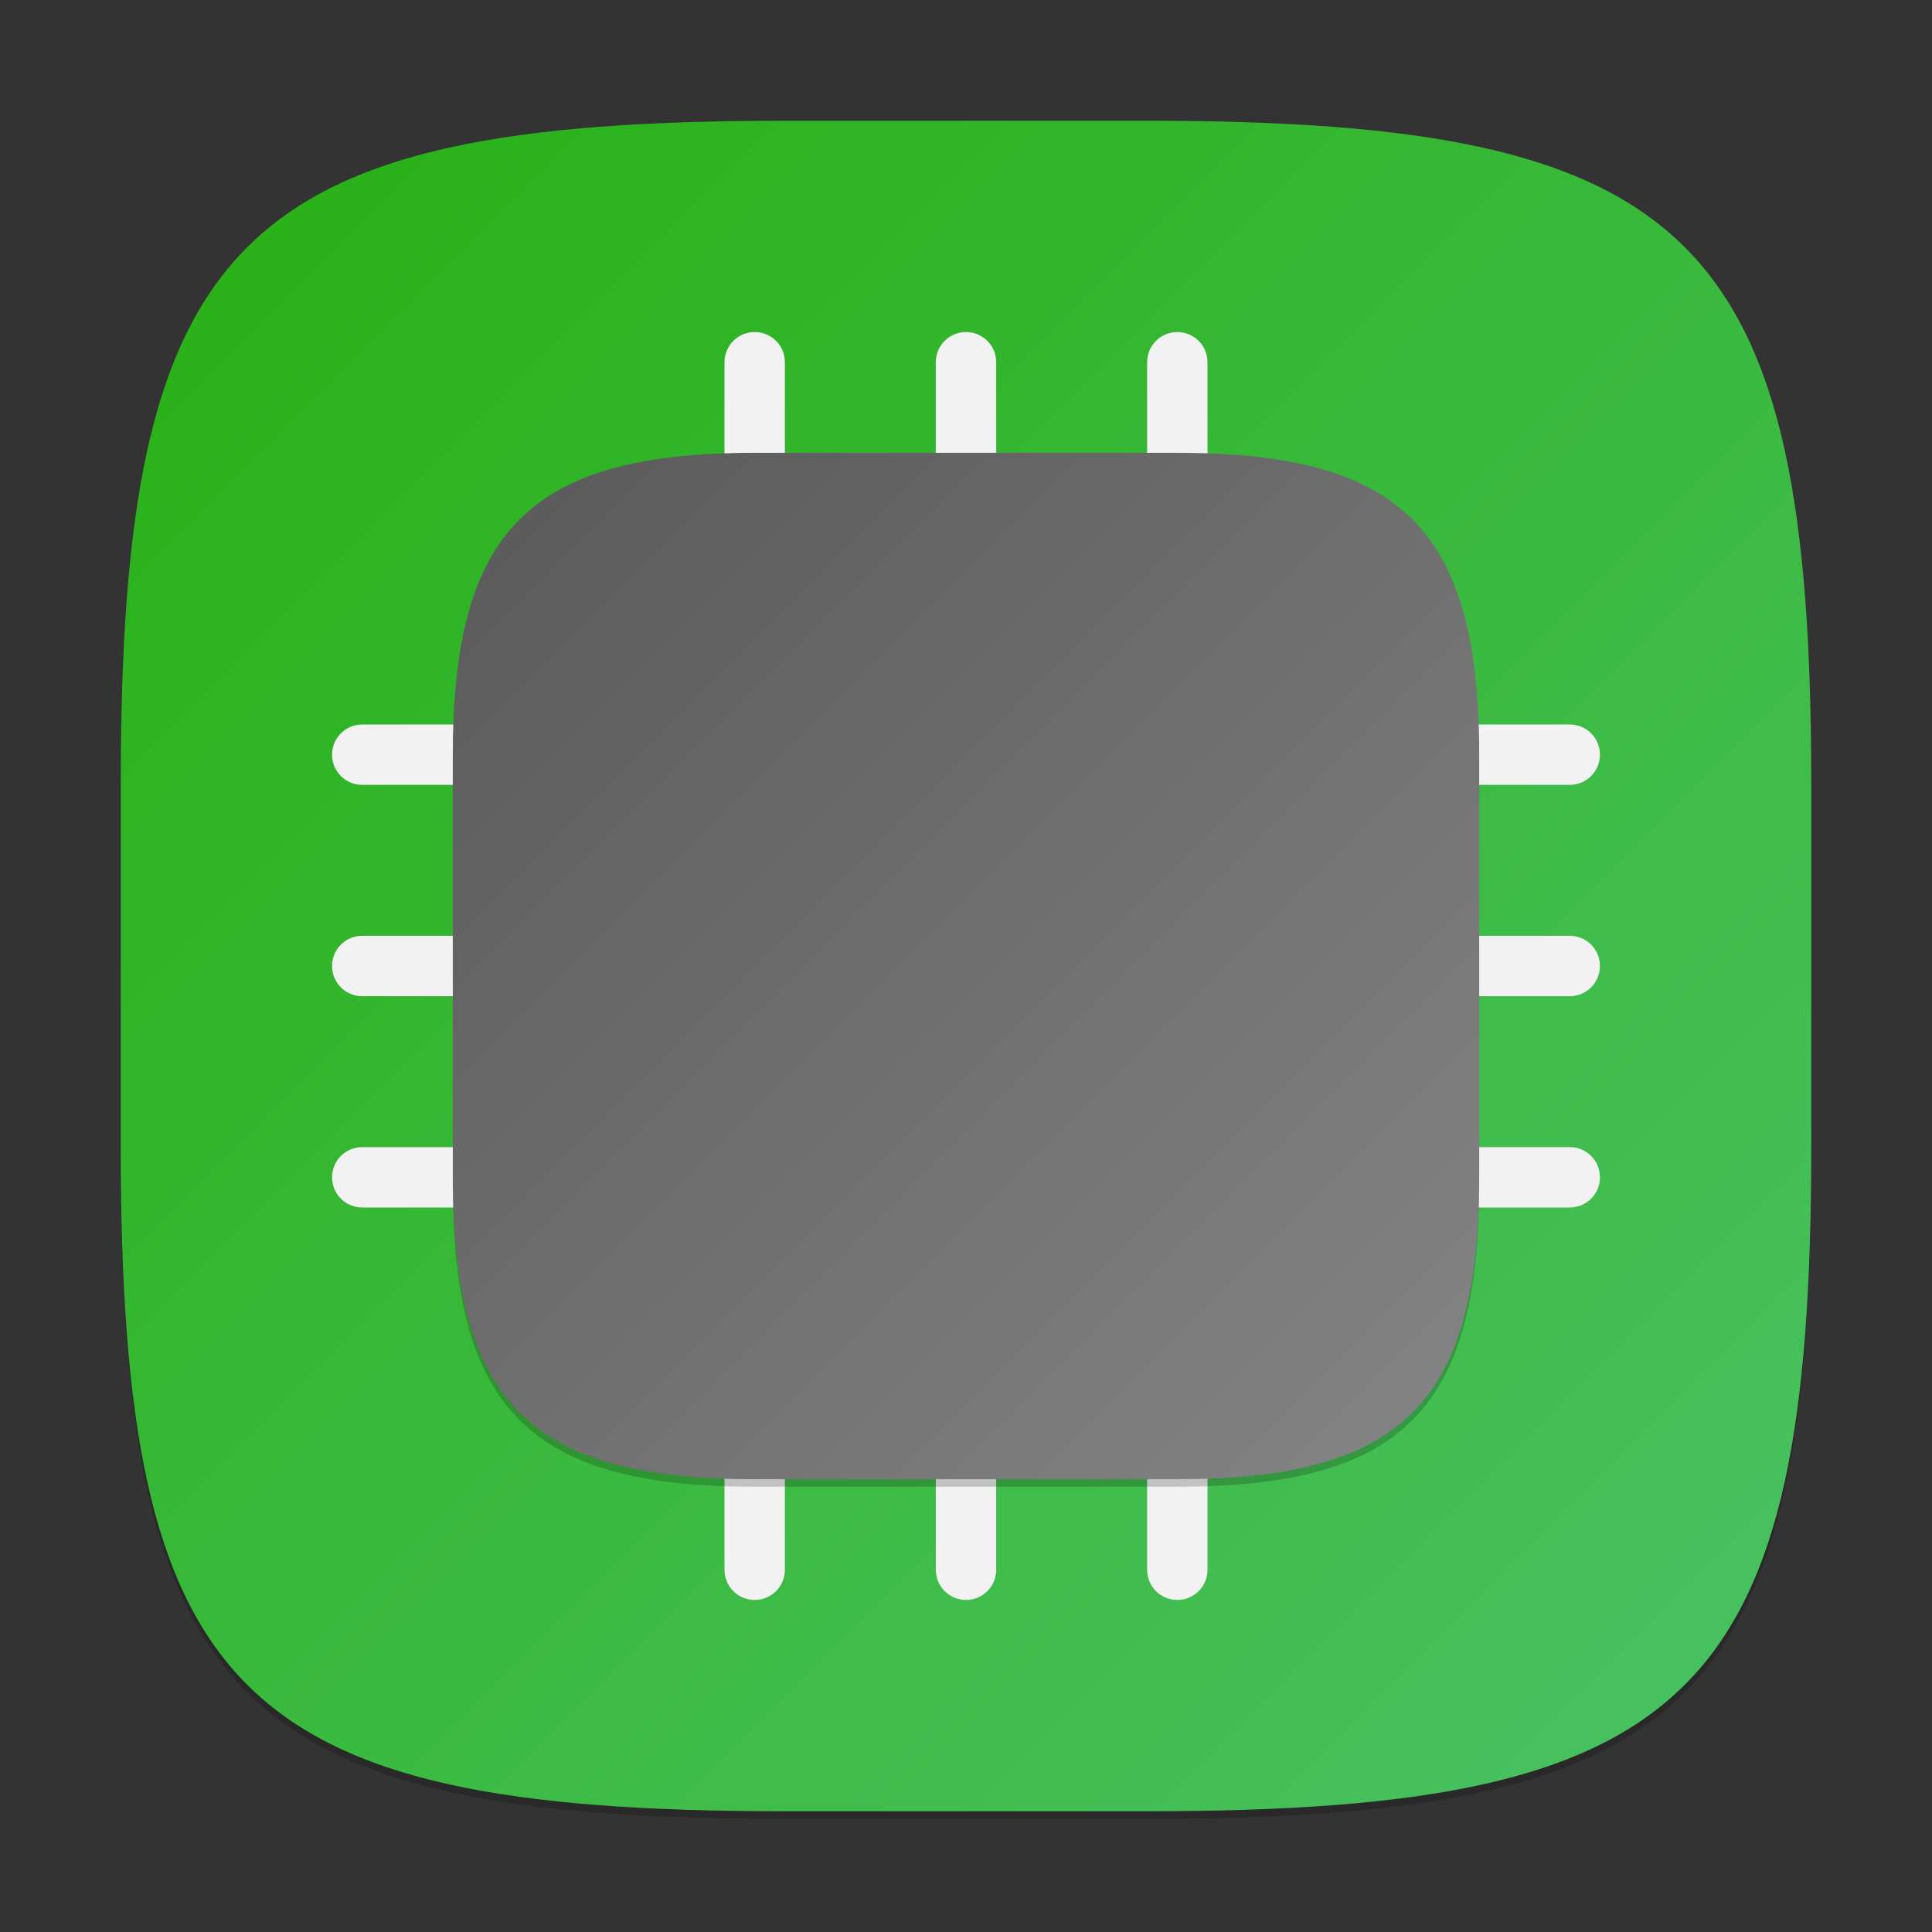 <?xml version="1.0" encoding="UTF-8" standalone="no"?>
<!-- Created with Inkscape (http://www.inkscape.org/) -->

<svg
   width="256"
   height="256"
   viewBox="0 0 256 256"
   version="1.1"
   id="svg5"
   inkscape:version="1.2.1 (9c6d41e410, 2022-07-14)"
   sodipodi:docname="audio-card.svg"
   xmlns:inkscape="http://www.inkscape.org/namespaces/inkscape"
   xmlns:sodipodi="http://sodipodi.sourceforge.net/DTD/sodipodi-0.dtd"
   xmlns:xlink="http://www.w3.org/1999/xlink"
   xmlns="http://www.w3.org/2000/svg"
   xmlns:svg="http://www.w3.org/2000/svg">
  <rect x="0" y="0" width="256" height="256" fill="#333333" stroke="none"/>
  <sodipodi:namedview
     id="namedview7"
     pagecolor="#ffffff"
     bordercolor="#000000"
     borderopacity="0.25"
     inkscape:showpageshadow="2"
     inkscape:pageopacity="0.0"
     inkscape:pagecheckerboard="0"
     inkscape:deskcolor="#d1d1d1"
     inkscape:document-units="px"
     showgrid="false"
     inkscape:zoom="3.2265625"
     inkscape:cx="127.84504"
     inkscape:cy="128"
     inkscape:window-width="1920"
     inkscape:window-height="1006"
     inkscape:window-x="0"
     inkscape:window-y="0"
     inkscape:window-maximized="1"
     inkscape:current-layer="svg5" />
  <defs
     id="defs2">
    <linearGradient
       inkscape:collect="always"
       id="linearGradient1940">
      <stop
         style="stop-color:#28b013;stop-opacity:1;"
         offset="0"
         id="stop1936" />
      <stop
         style="stop-color:#4ac265;stop-opacity:1;"
         offset="1"
         id="stop1938" />
    </linearGradient>
    <linearGradient
       inkscape:collect="always"
       xlink:href="#linearGradient1940"
       id="linearGradient4780"
       x1="2"
       y1="2"
       x2="30"
       y2="30"
       gradientUnits="userSpaceOnUse"
       gradientTransform="scale(8)" />
    <linearGradient
       inkscape:collect="always"
       xlink:href="#linearGradient981"
       id="linearGradient1190"
       x1="12.143"
       y1="18.714"
       x2="0"
       y2="6.571"
       gradientUnits="userSpaceOnUse"
       gradientTransform="matrix(11.2,0,0,11.2,60,-13.6)" />
    <linearGradient
       inkscape:collect="always"
       id="linearGradient981">
      <stop
         style="stop-color:#858585;stop-opacity:1;"
         offset="0"
         id="stop977" />
      <stop
         style="stop-color:#595959;stop-opacity:1;"
         offset="1"
         id="stop979" />
    </linearGradient>
  </defs>
  <path
     d="M 104,17 C 31.19,17 16,32.519 16,105 v 48 c 0,72.481 15.19,88 88,88 h 48 c 72.81,0 88,-15.519 88,-88 V 105 C 240,32.519 224.81,17 152,17"
     style="opacity:0.2;fill:#000000;stroke-width:8;stroke-linecap:round;stroke-linejoin:round"
     id="path563" />
  <path
     id="path530"
     style="fill:url(#linearGradient4780);fill-opacity:1;stroke-width:8;stroke-linecap:round;stroke-linejoin:round"
     d="M 104,16 C 31.191,16 16,31.519 16,104 v 48 c 0,72.481 15.191,88 88,88 h 48 c 72.809,0 88,-15.519 88,-88 V 104 C 240,31.519 224.809,16 152,16 Z" />
  <path
     id="rect7545"
     style="fill:#f2f2f2;stroke-width:16.945;stroke-linecap:round;stroke-linejoin:round"
     d="m 100,44 c -2.216,0 -4,1.784 -4,4 V 96 H 48 c -2.216,0 -4,1.784 -4,4 0,2.216 1.784,4 4,4 h 48 v 20 H 48 c -2.216,0 -4,1.784 -4,4 0,2.216 1.784,4 4,4 h 48 v 20 H 48 c -2.216,0 -4,1.784 -4,4 0,2.216 1.784,4 4,4 h 48 v 48 c 0,2.216 1.784,4 4,4 2.216,0 4,-1.784 4,-4 v -48 h 20 v 48 c 0,2.216 1.784,4 4,4 2.216,0 4,-1.784 4,-4 v -48 h 20 v 48 c 0,2.216 1.784,4 4,4 2.216,0 4,-1.784 4,-4 v -48 h 48 c 2.216,0 4,-1.784 4,-4 0,-2.216 -1.784,-4 -4,-4 h -48 v -20 h 48 c 2.216,0 4,-1.784 4,-4 0,-2.216 -1.784,-4 -4,-4 h -48 v -20 h 48 c 2.216,0 4,-1.784 4,-4 0,-2.216 -1.784,-4 -4,-4 H 160 V 48 c 0,-2.216 -1.784,-4 -4,-4 -2.216,0 -4,1.784 -4,4 V 96 H 132 V 48 c 0,-2.216 -1.784,-4 -4,-4 -2.216,0 -4,1.784 -4,4 V 96 H 104 V 48 c 0,-2.216 -1.784,-4 -4,-4 z m 4,60 h 20 v 20 h -20 z m 28,0 h 20 v 20 h -20 z m -28,28 h 20 v 20 h -20 z m 28,0 h 20 v 20 h -20 z" />
  <path
     d="M 100,61 C 70.299,61 60,71.172 60,101 v 56 c 0,29.828 10.299,40 40,40 h 56 c 29.701,0 40,-10.172 40,-40 V 101 C 196,71.172 185.701,61 156,61 Z"
     style="opacity:0.2;fill:#000000;fill-opacity:1;stroke-width:22.4;stroke-linecap:round;stroke-linejoin:round"
     id="path2003"
     sodipodi:nodetypes="sssssssss" />
  <path
     id="rect368"
     style="fill:url(#linearGradient1190);fill-opacity:1;stroke-width:22.4;stroke-linecap:round;stroke-linejoin:round"
     d="M 100,60 C 70.299,60 60,70.172 60,100 v 56 c 0,29.828 10.299,40 40,40 h 56 c 29.701,0 40,-10.172 40,-40 V 100 C 196,70.172 185.701,60 156,60 Z"
     sodipodi:nodetypes="sssssssss" />
</svg>
